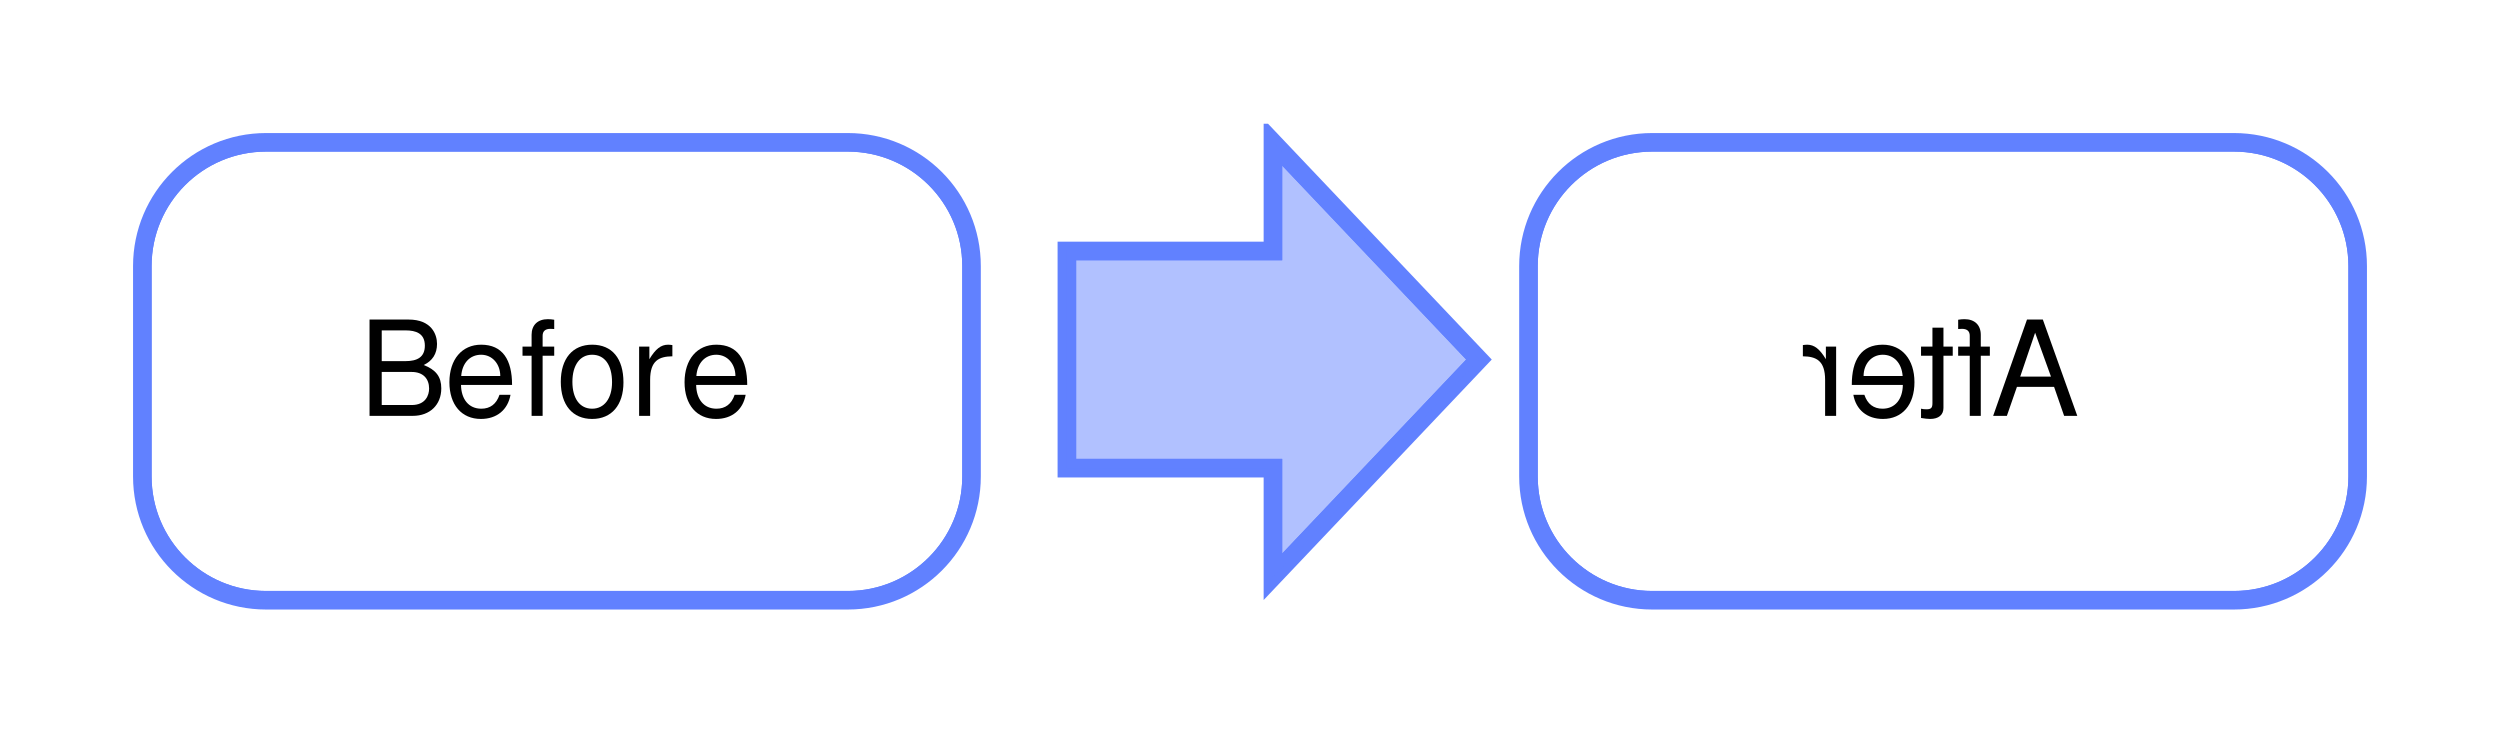 <?xml version="1.0" encoding="UTF-8"?>
<svg xmlns="http://www.w3.org/2000/svg" xmlns:xlink="http://www.w3.org/1999/xlink" width="202pt" height="60pt" viewBox="0 0 202 60" version="1.1">
<defs>
<g>
<symbol overflow="visible" id="glyph0-0">
<path style="stroke:none;" d="M 6.609 -5.547 C 6.609 -6.797 5.719 -7.594 4.328 -7.594 C 2.797 -7.594 2 -6.75 2 -5.094 L 2.906 -5.094 C 2.906 -6.047 3.172 -6.766 4.281 -6.766 C 5.094 -6.766 5.641 -6.281 5.641 -5.547 C 5.641 -4.203 3.734 -3.859 3.734 -2.406 L 3.734 -1.812 L 4.703 -1.812 L 4.703 -2.312 C 4.703 -3.578 6.609 -3.781 6.609 -5.547 Z M 4.703 -0.797 L 3.734 -0.797 L 3.734 0.312 L 4.703 0.312 Z M 0.375 1.484 L 8.156 1.484 L 8.156 -8.531 L 0.375 -8.531 Z M 1.266 0.734 L 1.266 -7.797 L 7.281 -7.797 L 7.281 0.734 Z M 1.266 0.734 "/>
</symbol>
<symbol overflow="visible" id="glyph0-1">
<path style="stroke:none;" d="M 6.656 -2.219 C 6.656 -3.156 6.234 -3.719 5.234 -4.109 C 5.938 -4.438 6.312 -5.016 6.312 -5.812 C 6.312 -6.594 5.859 -7.781 4.016 -7.781 L 0.859 -7.781 L 0.859 0 L 4.359 0 C 5.734 0 6.656 -0.891 6.656 -2.219 Z M 5.328 -5.672 C 5.328 -4.734 4.703 -4.422 3.766 -4.422 L 1.844 -4.422 L 1.844 -6.906 L 3.766 -6.906 C 4.594 -6.906 5.328 -6.672 5.328 -5.672 Z M 4.266 -0.875 L 1.844 -0.875 L 1.844 -3.547 L 4.266 -3.547 C 5.188 -3.547 5.672 -3 5.672 -2.203 C 5.672 -1.672 5.391 -0.875 4.266 -0.875 Z M 4.266 -0.875 "/>
</symbol>
<symbol overflow="visible" id="glyph0-2">
<path style="stroke:none;" d="M 5.375 -2.5 C 5.375 -4.531 4.609 -5.75 2.875 -5.75 C 1.328 -5.75 0.312 -4.562 0.312 -2.719 C 0.312 -0.891 1.297 0.25 2.859 0.25 C 4.141 0.25 5.031 -0.484 5.25 -1.703 L 4.359 -1.703 C 4.109 -0.953 3.609 -0.578 2.891 -0.578 C 1.859 -0.578 1.266 -1.359 1.25 -2.5 Z M 1.266 -3.219 C 1.344 -4.266 1.969 -4.938 2.875 -4.938 C 3.781 -4.938 4.422 -4.188 4.422 -3.219 Z M 1.266 -3.219 "/>
</symbol>
<symbol overflow="visible" id="glyph0-3">
<path style="stroke:none;" d="M 2.781 -5.594 L 1.844 -5.594 L 1.844 -6.469 C 1.844 -6.844 2.062 -7.031 2.469 -7.031 C 2.547 -7.031 2.578 -7.031 2.781 -7.016 L 2.781 -7.766 C 2.578 -7.797 2.453 -7.812 2.266 -7.812 C 1.453 -7.812 0.953 -7.344 0.953 -6.547 L 0.953 -5.594 L 0.219 -5.594 L 0.219 -4.859 L 0.953 -4.859 L 0.953 0 L 1.844 0 L 1.844 -4.859 L 2.781 -4.859 Z M 2.781 -5.594 "/>
</symbol>
<symbol overflow="visible" id="glyph0-4">
<path style="stroke:none;" d="M 2.844 -5.75 C 1.266 -5.75 0.312 -4.625 0.312 -2.75 C 0.312 -0.875 1.266 0.25 2.844 0.25 C 4.422 0.25 5.375 -0.875 5.375 -2.703 C 5.375 -4.641 4.453 -5.75 2.844 -5.75 Z M 2.844 -4.938 C 3.859 -4.938 4.453 -4.109 4.453 -2.719 C 4.453 -1.406 3.828 -0.578 2.844 -0.578 C 1.859 -0.578 1.25 -1.391 1.25 -2.75 C 1.25 -4.094 1.859 -4.938 2.844 -4.938 Z M 2.844 -4.938 "/>
</symbol>
<symbol overflow="visible" id="glyph0-5">
<path style="stroke:none;" d="M 3.328 -4.812 L 3.328 -5.719 C 3.188 -5.734 3.109 -5.75 2.984 -5.75 C 2.406 -5.75 1.969 -5.406 1.469 -4.578 L 1.469 -5.594 L 0.641 -5.594 L 0.641 0 L 1.531 0 L 1.531 -2.906 C 1.531 -4.469 2.25 -4.797 3.328 -4.812 Z M 3.328 -4.812 "/>
</symbol>
<symbol overflow="visible" id="glyph1-0">
<path style="stroke:none;" d="M -6.609 -5.547 C -6.609 -6.797 -5.719 -7.594 -4.328 -7.594 C -2.797 -7.594 -2 -6.75 -2 -5.094 L -2.906 -5.094 C -2.906 -6.047 -3.172 -6.766 -4.281 -6.766 C -5.094 -6.766 -5.641 -6.281 -5.641 -5.547 C -5.641 -4.203 -3.734 -3.859 -3.734 -2.406 L -3.734 -1.812 L -4.703 -1.812 L -4.703 -2.312 C -4.703 -3.578 -6.609 -3.781 -6.609 -5.547 Z M -4.703 -0.797 L -3.734 -0.797 L -3.734 0.312 L -4.703 0.312 Z M -0.375 1.484 L -8.156 1.484 L -8.156 -8.531 L -0.375 -8.531 Z M -1.266 0.734 L -1.266 -7.797 L -7.281 -7.797 L -7.281 0.734 Z M -1.266 0.734 "/>
</symbol>
<symbol overflow="visible" id="glyph1-1">
<path style="stroke:none;" d="M -5.031 -2.344 L -5.844 0 L -6.953 0 L -4.219 -7.781 L -2.938 -7.781 L -0.156 0 L -1.219 0 L -2.031 -2.344 Z M -4.766 -3.172 L -2.281 -3.172 L -3.562 -6.719 Z M -4.766 -3.172 "/>
</symbol>
<symbol overflow="visible" id="glyph1-2">
<path style="stroke:none;" d="M -2.781 -5.594 L -1.844 -5.594 L -1.844 -6.469 C -1.844 -6.844 -2.062 -7.031 -2.469 -7.031 C -2.547 -7.031 -2.578 -7.031 -2.781 -7.016 L -2.781 -7.766 C -2.578 -7.797 -2.453 -7.812 -2.266 -7.812 C -1.453 -7.812 -0.953 -7.344 -0.953 -6.547 L -0.953 -5.594 L -0.219 -5.594 L -0.219 -4.859 L -0.953 -4.859 L -0.953 0 L -1.844 0 L -1.844 -4.859 L -2.781 -4.859 Z M -2.781 -5.594 "/>
</symbol>
<symbol overflow="visible" id="glyph1-3">
<path style="stroke:none;" d="M -2.781 -5.594 L -1.859 -5.594 L -1.859 -7.125 L -0.969 -7.125 L -0.969 -5.594 L -0.219 -5.594 L -0.219 -4.859 L -0.969 -4.859 L -0.969 -0.641 C -0.969 -0.078 -1.359 0.25 -2.047 0.25 C -2.266 0.25 -2.469 0.219 -2.781 0.172 L -2.781 -0.578 C -2.656 -0.547 -2.516 -0.531 -2.344 -0.531 C -1.969 -0.531 -1.859 -0.641 -1.859 -1.031 L -1.859 -4.859 L -2.781 -4.859 Z M -2.781 -5.594 "/>
</symbol>
<symbol overflow="visible" id="glyph1-4">
<path style="stroke:none;" d="M -5.375 -2.5 C -5.375 -4.531 -4.609 -5.75 -2.875 -5.75 C -1.328 -5.75 -0.312 -4.562 -0.312 -2.719 C -0.312 -0.891 -1.297 0.25 -2.859 0.25 C -4.141 0.25 -5.031 -0.484 -5.25 -1.703 L -4.359 -1.703 C -4.109 -0.953 -3.609 -0.578 -2.891 -0.578 C -1.859 -0.578 -1.266 -1.359 -1.25 -2.5 Z M -1.266 -3.219 C -1.344 -4.266 -1.969 -4.938 -2.875 -4.938 C -3.781 -4.938 -4.422 -4.188 -4.422 -3.219 Z M -1.266 -3.219 "/>
</symbol>
<symbol overflow="visible" id="glyph1-5">
<path style="stroke:none;" d="M -3.328 -4.812 L -3.328 -5.719 C -3.188 -5.734 -3.109 -5.75 -2.984 -5.75 C -2.406 -5.75 -1.969 -5.406 -1.469 -4.578 L -1.469 -5.594 L -0.641 -5.594 L -0.641 0 L -1.531 0 L -1.531 -2.906 C -1.531 -4.469 -2.25 -4.797 -3.328 -4.812 Z M -3.328 -4.812 "/>
</symbol>
</g>
<clipPath id="clip1">
  <path d="M 10 10 L 80 10 L 80 50 L 10 50 Z M 10 10 "/>
</clipPath>
<clipPath id="clip2">
  <path d="M 29 25 L 61 25 L 61 34 L 29 34 Z M 29 25 "/>
</clipPath>
<clipPath id="clip3">
  <path d="M 11.5 21.5 C 11.5 15.977 15.977 11.5 21.5 11.5 L 68.5 11.5 C 74.023 11.5 78.5 15.977 78.5 21.5 L 78.5 38.5 C 78.5 44.023 74.023 48.5 68.5 48.5 L 21.5 48.5 C 15.977 48.5 11.5 44.023 11.5 38.5 Z M 11.5 21.5 "/>
</clipPath>
<clipPath id="clip4">
  <path d="M 11 11 L 79 11 L 79 49 L 11 49 Z M 11 11 "/>
</clipPath>
<clipPath id="clip5">
  <path d="M 11.5 21.5 C 11.5 15.977 15.977 11.5 21.5 11.5 L 68.5 11.5 C 74.023 11.5 78.5 15.977 78.5 21.5 L 78.5 38.5 C 78.5 44.023 74.023 48.5 68.5 48.5 L 21.5 48.5 C 15.977 48.5 11.5 44.023 11.5 38.5 Z M 11.5 21.5 "/>
</clipPath>
<clipPath id="clip6">
  <path d="M 122 10 L 192 10 L 192 50 L 122 50 Z M 122 10 "/>
</clipPath>
<clipPath id="clip7">
  <path d="M 145 25 L 168 25 L 168 34 L 145 34 Z M 145 25 "/>
</clipPath>
<clipPath id="clip8">
  <path d="M 123.5 21.5 C 123.5 15.977 127.977 11.5 133.5 11.5 L 180.5 11.5 C 186.023 11.5 190.5 15.977 190.5 21.5 L 190.5 38.5 C 190.5 44.023 186.023 48.5 180.5 48.5 L 133.5 48.5 C 127.977 48.5 123.5 44.023 123.5 38.5 Z M 123.5 21.5 "/>
</clipPath>
<clipPath id="clip9">
  <path d="M 123 11 L 191 11 L 191 49 L 123 49 Z M 123 11 "/>
</clipPath>
<clipPath id="clip10">
  <path d="M 123.5 21.5 C 123.5 15.977 127.977 11.5 133.5 11.5 L 180.5 11.5 C 186.023 11.5 190.5 15.977 190.5 21.5 L 190.5 38.5 C 190.5 44.023 186.023 48.5 180.5 48.5 L 133.5 48.5 C 127.977 48.5 123.5 44.023 123.5 38.5 Z M 123.5 21.5 "/>
</clipPath>
<clipPath id="clip11">
  <path d="M 80 10 L 122 10 L 122 50 L 80 50 Z M 80 10 "/>
</clipPath>
<clipPath id="clip12">
  <path d="M 86 11 L 120 11 L 120 47 L 86 47 Z M 86 11 "/>
</clipPath>
<clipPath id="clip13">
  <path d="M 119.5 29.051 L 102.852 46.602 L 102.852 37.828 L 86.203 37.828 L 86.203 20.277 L 102.852 20.277 L 102.852 11.504 Z M 119.5 29.051 "/>
</clipPath>
</defs>
<g id="surface2">
<g clip-path="url(#clip1)" clip-rule="nonzero">
<path style="fill:none;stroke-width:1.5;stroke-linecap:butt;stroke-linejoin:miter;stroke:rgb(38.039%,50.588%,100%);stroke-opacity:1;stroke-miterlimit:10;" d="M 0 10 C 0 4.477 4.477 0 10 0 L 57 0 C 62.523 0 67 4.477 67 10 L 67 27 C 67 32.523 62.523 37 57 37 L 10 37 C 4.477 37 0 32.523 0 27 Z M 0 10 " transform="matrix(1,0,0,1,11.5,11.5)"/>
</g>
<g clip-path="url(#clip2)" clip-rule="nonzero">
<g clip-path="url(#clip3)" clip-rule="nonzero">
<g style="fill:rgb(0%,0%,0%);fill-opacity:1;">
  <use xlink:href="#glyph0-1" x="29" y="33.601"/>
  <use xlink:href="#glyph0-2" x="36" y="33.601"/>
  <use xlink:href="#glyph0-3" x="42" y="33.601"/>
  <use xlink:href="#glyph0-4" x="45" y="33.601"/>
  <use xlink:href="#glyph0-5" x="51" y="33.601"/>
  <use xlink:href="#glyph0-2" x="55" y="33.601"/>
</g>
</g>
</g>
<g clip-path="url(#clip4)" clip-rule="nonzero">
<g clip-path="url(#clip5)" clip-rule="nonzero">
<path style="fill:none;stroke-width:1.5;stroke-linecap:butt;stroke-linejoin:miter;stroke:rgb(38.039%,50.588%,100%);stroke-opacity:1;stroke-miterlimit:10;" d="M 0 10 C 0 4.477 4.477 0 10 0 L 57 0 C 62.523 0 67 4.477 67 10 L 67 27 C 67 32.523 62.523 37 57 37 L 10 37 C 4.477 37 0 32.523 0 27 Z M 0 10 " transform="matrix(1,0,0,1,11.5,11.5)"/>
</g>
</g>
<g clip-path="url(#clip6)" clip-rule="nonzero">
<path style="fill:none;stroke-width:1.5;stroke-linecap:butt;stroke-linejoin:miter;stroke:rgb(38.039%,50.588%,100%);stroke-opacity:1;stroke-miterlimit:10;" d="M 0 10 C 0 4.477 4.477 0 10 0 L 57 0 C 62.523 0 67 4.477 67 10 L 67 27 C 67 32.523 62.523 37 57 37 L 10 37 C 4.477 37 0 32.523 0 27 Z M 0 10 " transform="matrix(1,0,0,1,123.5,11.5)"/>
</g>
<g clip-path="url(#clip7)" clip-rule="nonzero">
<g clip-path="url(#clip8)" clip-rule="nonzero">
<g style="fill:rgb(0%,0%,0%);fill-opacity:1;">
  <use xlink:href="#glyph1-1" x="168" y="33.601"/>
  <use xlink:href="#glyph1-2" x="161" y="33.601"/>
  <use xlink:href="#glyph1-3" x="158" y="33.601"/>
  <use xlink:href="#glyph1-4" x="155" y="33.601"/>
  <use xlink:href="#glyph1-5" x="149" y="33.601"/>
</g>
</g>
</g>
<g clip-path="url(#clip9)" clip-rule="nonzero">
<g clip-path="url(#clip10)" clip-rule="nonzero">
<path style="fill:none;stroke-width:1.5;stroke-linecap:butt;stroke-linejoin:miter;stroke:rgb(38.039%,50.588%,100%);stroke-opacity:1;stroke-miterlimit:10;" d="M 0 10 C 0 4.477 4.477 0 10 0 L 57 0 C 62.523 0 67 4.477 67 10 L 67 27 C 67 32.523 62.523 37 57 37 L 10 37 C 4.477 37 0 32.523 0 27 Z M 0 10 " transform="matrix(1,0,0,1,123.5,11.5)"/>
</g>
</g>
<g clip-path="url(#clip11)" clip-rule="nonzero">
<path style="fill:none;stroke-width:1.5;stroke-linecap:butt;stroke-linejoin:miter;stroke:rgb(38.039%,50.588%,100%);stroke-opacity:1;stroke-miterlimit:10;" d="M 38 17.551 L 21.352 35.102 L 21.352 26.328 L 4.703 26.328 L 4.703 8.777 L 21.352 8.777 L 21.352 0.004 Z M 38 17.551 " transform="matrix(1,0,0,1,81.5,11.5)"/>
</g>
<path style=" stroke:none;fill-rule:nonzero;fill:rgb(38.039%,50.588%,100%);fill-opacity:0.49;" d="M 119.5 29.051 L 102.852 46.602 L 102.852 37.828 L 86.203 37.828 L 86.203 20.277 L 102.852 20.277 L 102.852 11.504 Z M 119.5 29.051 "/>
<g clip-path="url(#clip12)" clip-rule="nonzero">
<g clip-path="url(#clip13)" clip-rule="nonzero">
<path style="fill:none;stroke-width:1.5;stroke-linecap:butt;stroke-linejoin:miter;stroke:rgb(38.039%,50.588%,100%);stroke-opacity:1;stroke-miterlimit:10;" d="M 38 17.551 L 21.352 35.102 L 21.352 26.328 L 4.703 26.328 L 4.703 8.777 L 21.352 8.777 L 21.352 0.004 Z M 38 17.551 " transform="matrix(1,0,0,1,81.5,11.5)"/>
</g>
</g>
</g>
</svg>
